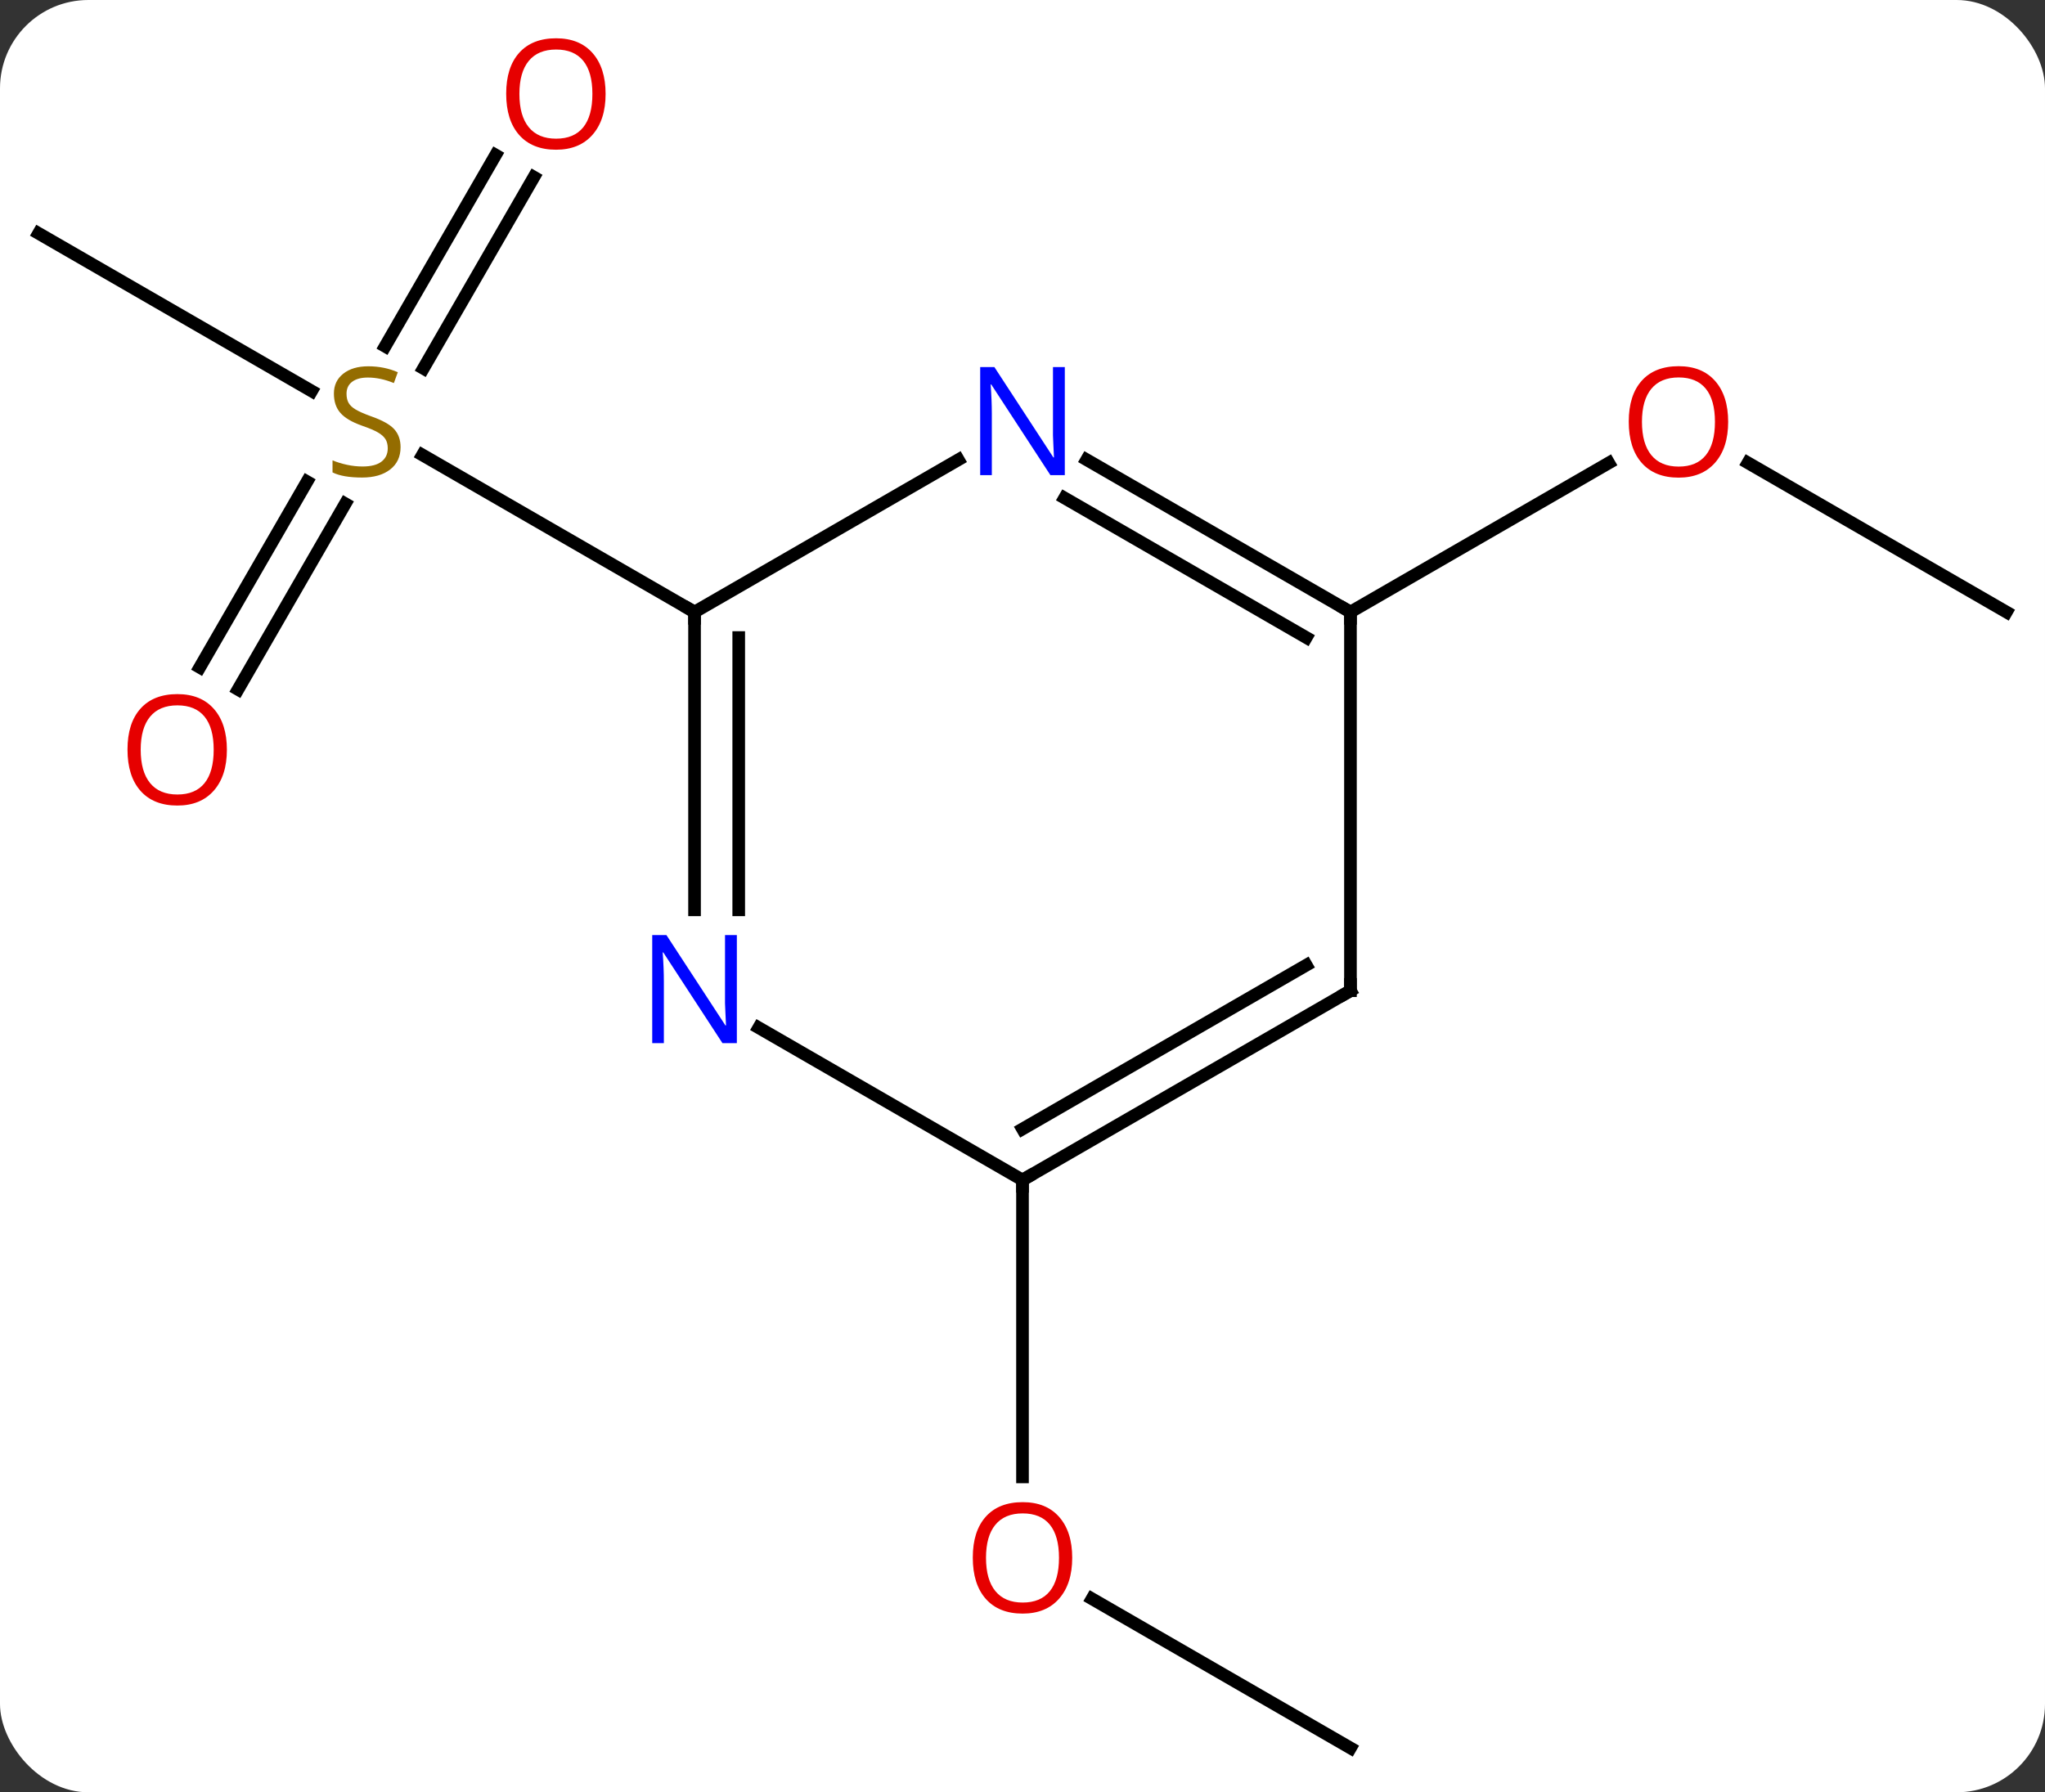 <svg width="162" viewBox="0 0 162 142" style="fill-opacity:1; color-rendering:auto; color-interpolation:auto; text-rendering:auto; stroke:black; stroke-linecap:square; stroke-miterlimit:10; shape-rendering:auto; stroke-opacity:1; fill:black; stroke-dasharray:none; font-weight:normal; stroke-width:1; font-family:'Open Sans'; font-style:normal; stroke-linejoin:miter; font-size:12; stroke-dashoffset:0; image-rendering:auto;" height="142" class="cas-substance-image" xmlns:xlink="http://www.w3.org/1999/xlink" xmlns="http://www.w3.org/2000/svg"><rect x="0" y="0" width="162" height="142" fill="#333333" stroke="none"/><svg class="cas-substance-single-component"><rect y="0" x="0" width="162" stroke="none" ry="7" rx="7" height="142" fill="white" class="cas-substance-group"/><svg y="0" x="0" width="162" viewBox="0 0 162 142" style="fill:black;" height="142" class="cas-substance-single-component-image"><svg><g><g transform="translate(81,73)" style="text-rendering:geometricPrecision; color-rendering:optimizeQuality; color-interpolation:linearRGB; stroke-linecap:butt; image-rendering:optimizeQuality;"><line y2="-54.51" y1="-42.021" x2="-77.943" x1="-56.312" style="fill:none;"/><line y2="-20.127" y1="-34.841" x2="-65.175" x1="-56.679" style="fill:none;"/><line y2="-18.377" y1="-33.091" x2="-62.144" x1="-53.648" style="fill:none;"/><line y2="-58.967" y1="-43.812" x2="-38.708" x1="-47.459" style="fill:none;"/><line y2="-60.717" y1="-45.562" x2="-41.739" x1="-50.49" style="fill:none;"/><line y2="-24.51" y1="-36.954" x2="-25.98" x1="-47.536" style="fill:none;"/><line y2="-24.51" y1="-36.331" x2="77.943" x1="57.468" style="fill:none;"/><line y2="-24.51" y1="-36.321" x2="25.98" x1="46.44" style="fill:none;"/><line y2="65.49" y1="53.669" x2="25.98" x1="5.505" style="fill:none;"/><line y2="20.49" y1="44.013" x2="0" x1="0" style="fill:none;"/><line y2="-36.575" y1="-24.51" x2="-5.084" x1="-25.98" style="fill:none;"/><line y2="-0.916" y1="-24.51" x2="-25.98" x1="-25.98" style="fill:none;"/><line y2="-0.916" y1="-22.489" x2="-22.48" x1="-22.48" style="fill:none;"/><line y2="-24.51" y1="-36.575" x2="25.98" x1="5.084" style="fill:none;"/><line y2="-22.489" y1="-33.544" x2="22.48" x1="3.334" style="fill:none;"/><line y2="20.49" y1="8.425" x2="0" x1="-20.896" style="fill:none;"/><line y2="5.49" y1="-24.51" x2="25.98" x1="25.98" style="fill:none;"/><line y2="5.49" y1="20.49" x2="25.98" x1="0" style="fill:none;"/><line y2="3.469" y1="16.448" x2="22.48" x1="-0" style="fill:none;"/></g><g transform="translate(81,73)" style="fill:rgb(148,108,0); text-rendering:geometricPrecision; color-rendering:optimizeQuality; image-rendering:optimizeQuality; font-family:'Open Sans'; stroke:rgb(148,108,0); color-interpolation:linearRGB;"><path style="stroke:none;" d="M-49.268 -37.572 Q-49.268 -36.447 -50.088 -35.807 Q-50.908 -35.166 -52.315 -35.166 Q-53.846 -35.166 -54.658 -35.572 L-54.658 -36.526 Q-54.127 -36.307 -53.51 -36.174 Q-52.893 -36.041 -52.283 -36.041 Q-51.283 -36.041 -50.783 -36.424 Q-50.283 -36.807 -50.283 -37.479 Q-50.283 -37.916 -50.463 -38.205 Q-50.643 -38.494 -51.057 -38.737 Q-51.471 -38.979 -52.33 -39.276 Q-53.518 -39.697 -54.033 -40.283 Q-54.549 -40.869 -54.549 -41.822 Q-54.549 -42.807 -53.807 -43.393 Q-53.065 -43.979 -51.83 -43.979 Q-50.565 -43.979 -49.486 -43.51 L-49.799 -42.651 Q-50.861 -43.088 -51.861 -43.088 Q-52.658 -43.088 -53.104 -42.752 Q-53.549 -42.416 -53.549 -41.807 Q-53.549 -41.369 -53.385 -41.08 Q-53.221 -40.791 -52.83 -40.557 Q-52.44 -40.322 -51.627 -40.026 Q-50.283 -39.557 -49.776 -39.002 Q-49.268 -38.447 -49.268 -37.572 Z"/><path style="fill:rgb(230,0,0); stroke:none;" d="M-63.026 -13.6 Q-63.026 -11.538 -64.065 -10.358 Q-65.104 -9.178 -66.947 -9.178 Q-68.838 -9.178 -69.869 -10.342 Q-70.9 -11.507 -70.9 -13.616 Q-70.9 -15.71 -69.869 -16.858 Q-68.838 -18.007 -66.947 -18.007 Q-65.088 -18.007 -64.057 -16.835 Q-63.026 -15.663 -63.026 -13.6 ZM-69.854 -13.6 Q-69.854 -11.866 -69.111 -10.96 Q-68.369 -10.053 -66.947 -10.053 Q-65.525 -10.053 -64.799 -10.952 Q-64.072 -11.85 -64.072 -13.6 Q-64.072 -15.335 -64.799 -16.225 Q-65.525 -17.116 -66.947 -17.116 Q-68.369 -17.116 -69.111 -16.218 Q-69.854 -15.319 -69.854 -13.6 Z"/><path style="fill:rgb(230,0,0); stroke:none;" d="M-33.026 -65.56 Q-33.026 -63.498 -34.065 -62.318 Q-35.104 -61.138 -36.947 -61.138 Q-38.838 -61.138 -39.869 -62.303 Q-40.901 -63.467 -40.901 -65.576 Q-40.901 -67.67 -39.869 -68.818 Q-38.838 -69.967 -36.947 -69.967 Q-35.088 -69.967 -34.057 -68.795 Q-33.026 -67.623 -33.026 -65.56 ZM-39.854 -65.56 Q-39.854 -63.826 -39.111 -62.92 Q-38.369 -62.013 -36.947 -62.013 Q-35.526 -62.013 -34.799 -62.912 Q-34.072 -63.81 -34.072 -65.56 Q-34.072 -67.295 -34.799 -68.185 Q-35.526 -69.076 -36.947 -69.076 Q-38.369 -69.076 -39.111 -68.177 Q-39.854 -67.279 -39.854 -65.56 Z"/><path style="fill:rgb(230,0,0); stroke:none;" d="M55.901 -39.58 Q55.901 -37.518 54.861 -36.338 Q53.822 -35.158 51.979 -35.158 Q50.088 -35.158 49.057 -36.322 Q48.026 -37.487 48.026 -39.596 Q48.026 -41.69 49.057 -42.838 Q50.088 -43.987 51.979 -43.987 Q53.838 -43.987 54.869 -42.815 Q55.901 -41.643 55.901 -39.58 ZM49.072 -39.58 Q49.072 -37.846 49.815 -36.94 Q50.557 -36.033 51.979 -36.033 Q53.401 -36.033 54.127 -36.932 Q54.854 -37.83 54.854 -39.58 Q54.854 -41.315 54.127 -42.205 Q53.401 -43.096 51.979 -43.096 Q50.557 -43.096 49.815 -42.197 Q49.072 -41.299 49.072 -39.58 Z"/><path style="fill:rgb(230,0,0); stroke:none;" d="M3.938 50.42 Q3.938 52.482 2.898 53.662 Q1.859 54.842 0.016 54.842 Q-1.875 54.842 -2.906 53.678 Q-3.938 52.513 -3.938 50.404 Q-3.938 48.31 -2.906 47.162 Q-1.875 46.013 0.016 46.013 Q1.875 46.013 2.906 47.185 Q3.938 48.357 3.938 50.42 ZM-2.891 50.42 Q-2.891 52.154 -2.148 53.06 Q-1.406 53.967 0.016 53.967 Q1.438 53.967 2.164 53.068 Q2.891 52.17 2.891 50.42 Q2.891 48.685 2.164 47.795 Q1.438 46.904 0.016 46.904 Q-1.406 46.904 -2.148 47.803 Q-2.891 48.701 -2.891 50.42 Z"/></g><g transform="translate(81,73)" style="stroke-linecap:butt; text-rendering:geometricPrecision; color-rendering:optimizeQuality; image-rendering:optimizeQuality; font-family:'Open Sans'; color-interpolation:linearRGB; stroke-miterlimit:5;"><path style="fill:none;" d="M-25.98 -24.01 L-25.98 -24.51 L-26.413 -24.76"/><path style="fill:rgb(0,5,255); stroke:none;" d="M3.352 -35.354 L2.211 -35.354 L-2.477 -42.541 L-2.523 -42.541 Q-2.43 -41.276 -2.43 -40.229 L-2.43 -35.354 L-3.352 -35.354 L-3.352 -43.916 L-2.227 -43.916 L2.445 -36.76 L2.492 -36.76 Q2.492 -36.916 2.445 -37.776 Q2.398 -38.635 2.414 -39.01 L2.414 -43.916 L3.352 -43.916 L3.352 -35.354 Z"/><path style="fill:rgb(0,5,255); stroke:none;" d="M-22.628 9.646 L-23.769 9.646 L-28.457 2.459 L-28.503 2.459 Q-28.41 3.724 -28.41 4.771 L-28.41 9.646 L-29.332 9.646 L-29.332 1.084 L-28.207 1.084 L-23.535 8.24 L-23.488 8.24 Q-23.488 8.084 -23.535 7.224 Q-23.582 6.365 -23.566 5.99 L-23.566 1.084 L-22.628 1.084 L-22.628 9.646 Z"/><path style="fill:none;" d="M25.547 -24.76 L25.98 -24.51 L25.98 -24.01"/><path style="fill:none;" d="M0.433 20.24 L0 20.49 L-0 20.99"/><path style="fill:none;" d="M25.98 4.99 L25.98 5.49 L25.547 5.74"/></g></g></svg></svg></svg></svg>